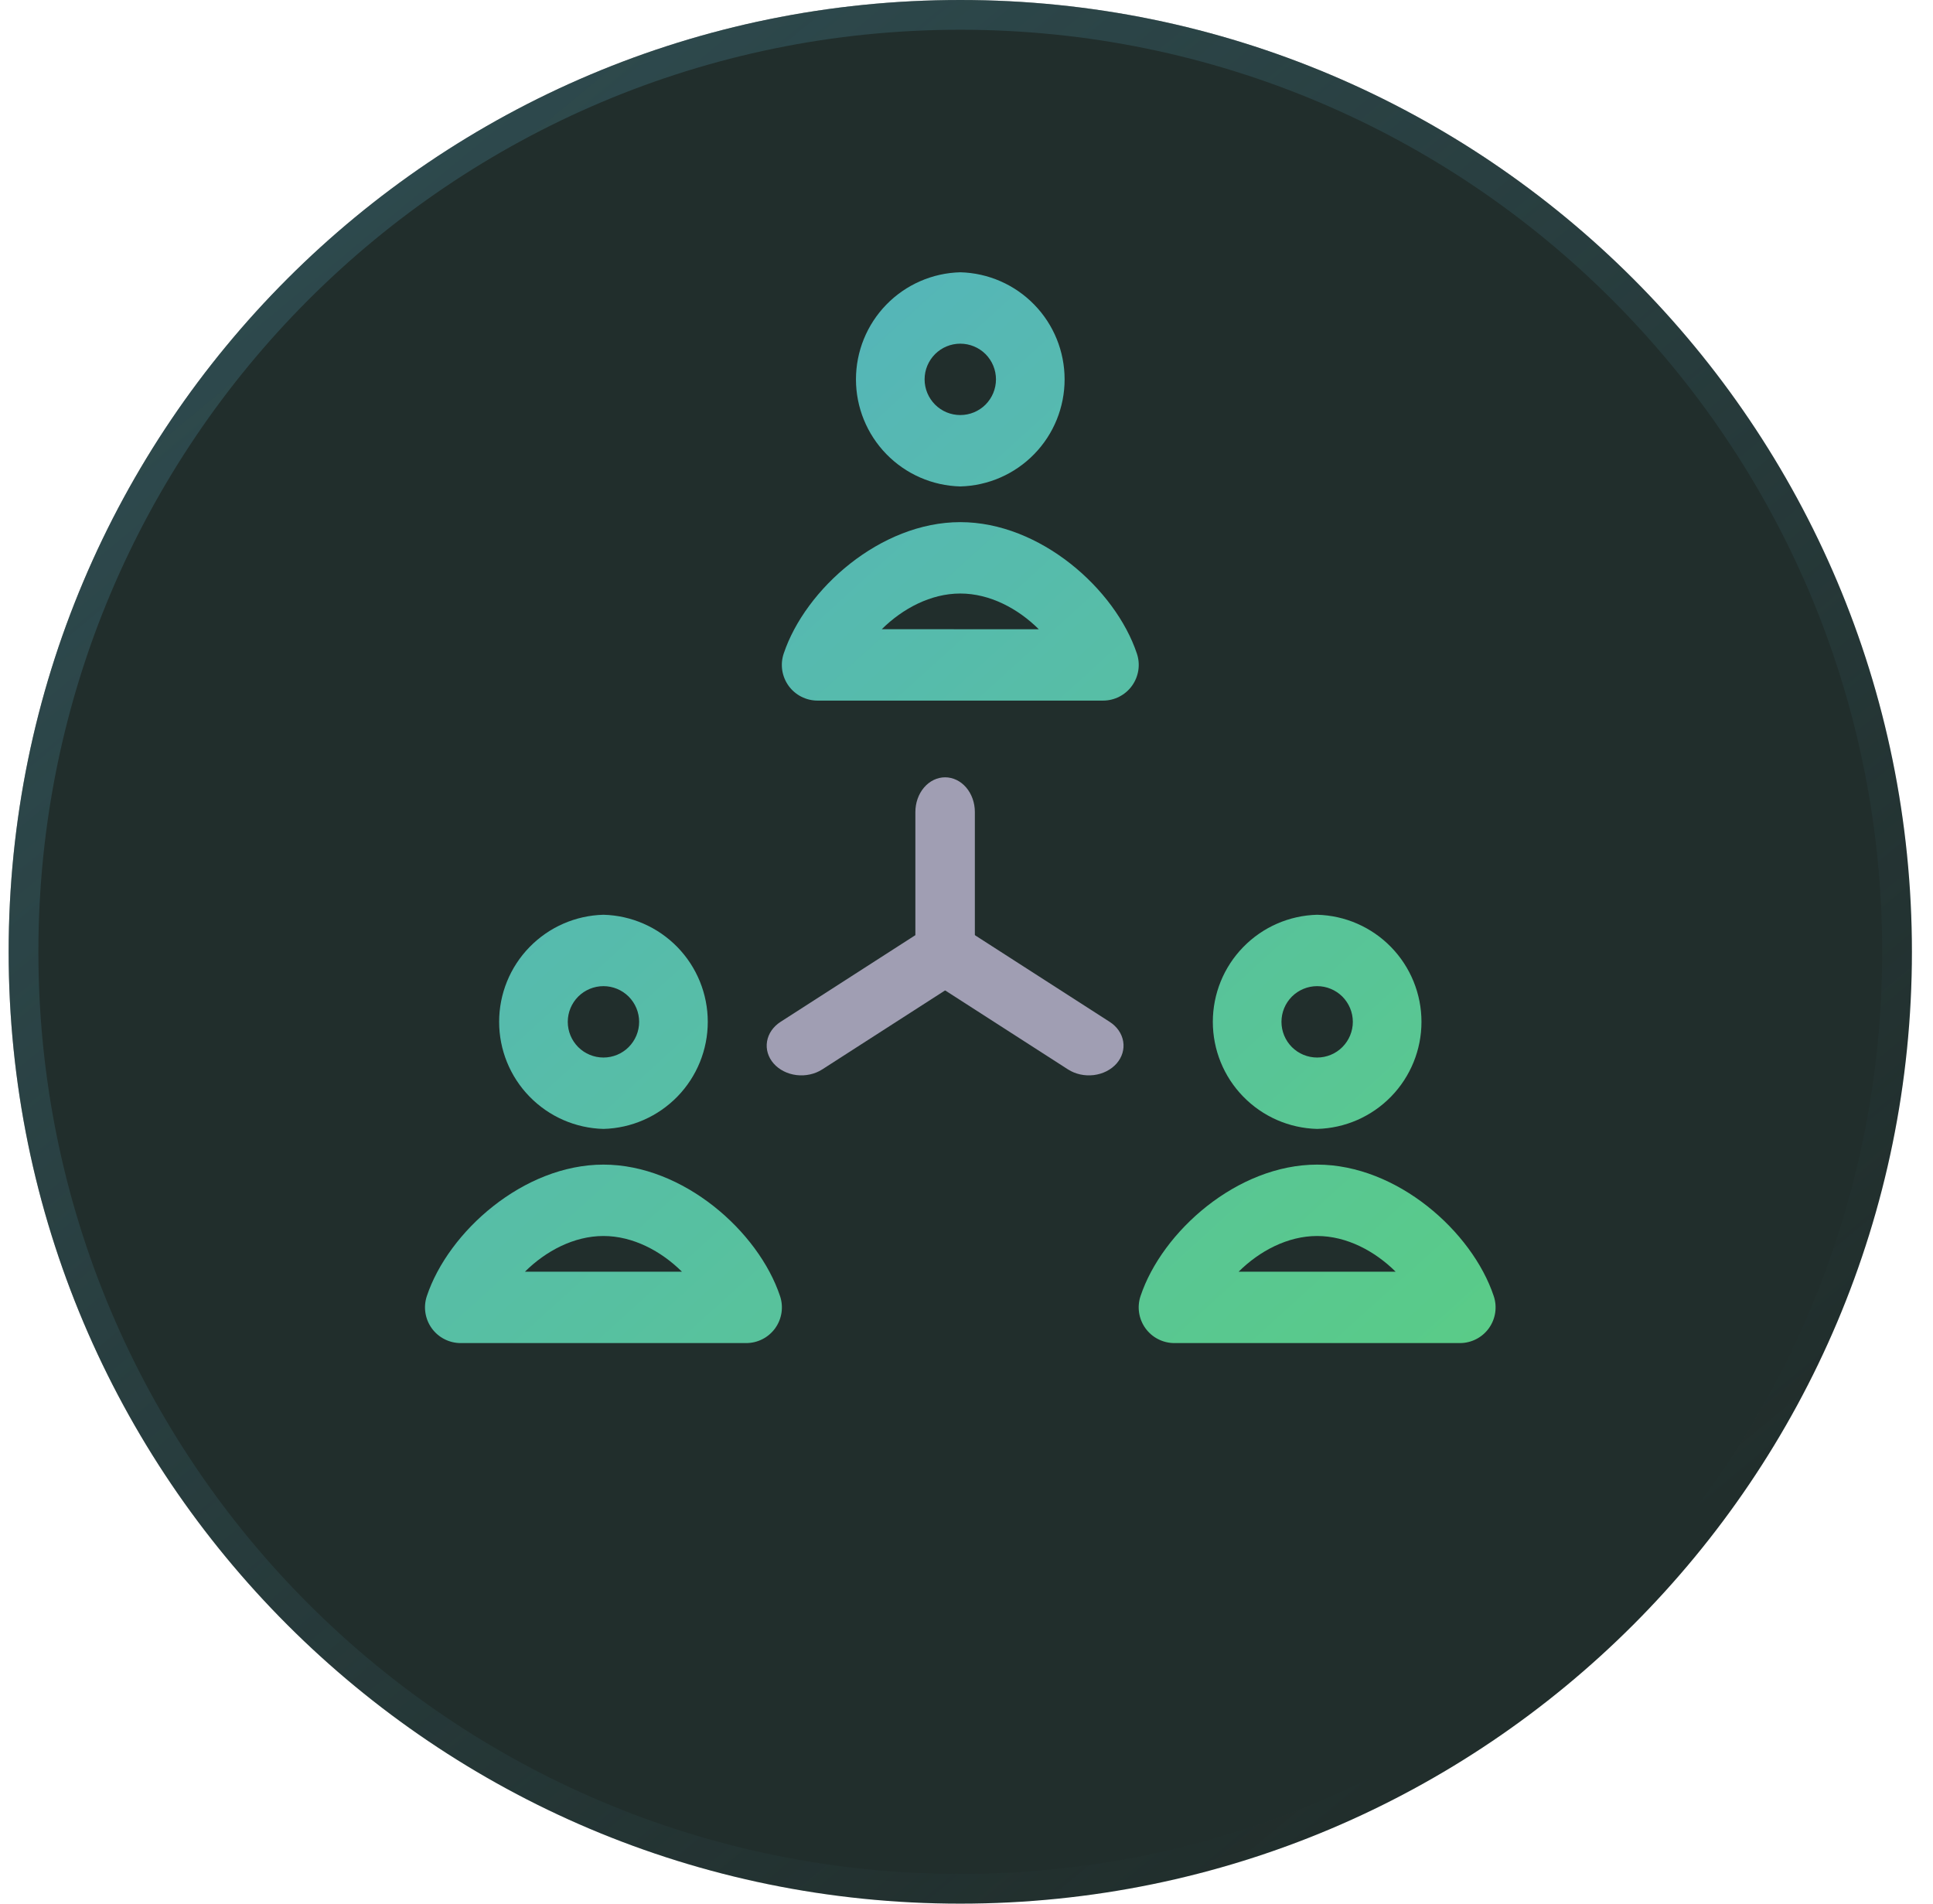 <svg width="65" height="64" viewBox="0 0 65 64" fill="none" xmlns="http://www.w3.org/2000/svg">
<path d="M32.291 64C49.964 64 64.291 49.673 64.291 32C64.291 14.327 49.964 0 32.291 0C14.618 0 0.291 14.327 0.291 32C0.291 49.673 14.618 64 32.291 64Z" fill="#212E2C"/>
<path d="M63.791 32C63.791 49.397 49.688 63.5 32.291 63.5C14.894 63.5 0.791 49.397 0.791 32C0.791 14.603 14.894 0.5 32.291 0.5C49.688 0.5 63.791 14.603 63.791 32Z" stroke="url(#paint0_linear_1206_825)" stroke-opacity="0.5"/>
<path fill-rule="evenodd" clip-rule="evenodd" d="M32.291 9.154C31.353 9.178 30.46 9.568 29.805 10.241C29.15 10.913 28.783 11.815 28.783 12.754C28.783 13.693 29.15 14.595 29.805 15.267C30.46 15.94 31.353 16.33 32.291 16.354C33.23 16.33 34.122 15.94 34.777 15.267C35.433 14.595 35.799 13.693 35.799 12.754C35.799 11.815 35.433 10.913 34.777 10.241C34.122 9.568 33.23 9.178 32.291 9.154ZM32.291 11.554C32.609 11.554 32.915 11.681 33.14 11.905C33.365 12.131 33.491 12.436 33.491 12.754C33.491 13.072 33.365 13.377 33.14 13.603C32.915 13.828 32.609 13.954 32.291 13.954C31.973 13.954 31.668 13.828 31.443 13.603C31.218 13.377 31.091 13.072 31.091 12.754C31.091 12.436 31.218 12.131 31.443 11.905C31.668 11.681 31.973 11.554 32.291 11.554ZM20.292 30.754C19.353 30.778 18.461 31.168 17.806 31.841C17.15 32.513 16.784 33.415 16.784 34.354C16.784 35.293 17.15 36.195 17.806 36.867C18.461 37.54 19.353 37.93 20.292 37.954C21.23 37.93 22.122 37.54 22.778 36.867C23.433 36.195 23.8 35.293 23.8 34.354C23.8 33.415 23.433 32.513 22.778 31.841C22.122 31.168 21.23 30.778 20.292 30.754ZM20.292 33.154C20.61 33.154 20.915 33.281 21.14 33.505C21.365 33.731 21.492 34.036 21.492 34.354C21.492 34.672 21.365 34.977 21.14 35.203C20.915 35.428 20.61 35.554 20.292 35.554C19.974 35.554 19.668 35.428 19.443 35.203C19.218 34.977 19.092 34.672 19.092 34.354C19.092 34.036 19.218 33.731 19.443 33.505C19.668 33.281 19.974 33.154 20.292 33.154ZM44.291 30.754C43.352 30.778 42.46 31.168 41.805 31.841C41.149 32.513 40.783 33.415 40.783 34.354C40.783 35.293 41.149 36.195 41.805 36.867C42.46 37.54 43.352 37.93 44.291 37.954C45.23 37.93 46.121 37.54 46.777 36.867C47.432 36.195 47.799 35.293 47.799 34.354C47.799 33.415 47.432 32.513 46.777 31.841C46.121 31.168 45.23 30.778 44.291 30.754ZM44.291 33.154C44.609 33.154 44.914 33.281 45.139 33.505C45.364 33.731 45.491 34.036 45.491 34.354C45.491 34.672 45.364 34.977 45.139 35.203C44.914 35.428 44.609 35.554 44.291 35.554C43.973 35.554 43.667 35.428 43.442 35.203C43.217 34.977 43.091 34.672 43.091 34.354C43.091 34.036 43.217 33.731 43.442 33.505C43.667 33.281 43.973 33.154 44.291 33.154ZM26.353 21.974C26.292 22.154 26.276 22.346 26.304 22.535C26.333 22.723 26.406 22.901 26.517 23.056C26.628 23.21 26.775 23.336 26.944 23.422C27.114 23.509 27.301 23.554 27.491 23.554H37.091C37.281 23.554 37.469 23.509 37.638 23.422C37.808 23.336 37.954 23.21 38.065 23.056C38.176 22.901 38.249 22.723 38.278 22.535C38.307 22.346 38.29 22.154 38.23 21.974C37.505 19.804 34.977 17.554 32.291 17.554C29.606 17.554 27.078 19.804 26.353 21.974ZM29.651 21.154C30.351 20.46 31.299 19.954 32.291 19.954C33.284 19.954 34.232 20.46 34.931 21.155L29.651 21.154ZM14.353 43.574C14.293 43.754 14.276 43.946 14.305 44.135C14.334 44.323 14.406 44.501 14.518 44.656C14.629 44.81 14.775 44.936 14.945 45.022C15.114 45.109 15.302 45.154 15.492 45.154H25.091C25.282 45.154 25.469 45.109 25.639 45.022C25.808 44.936 25.954 44.81 26.066 44.656C26.177 44.501 26.25 44.323 26.279 44.135C26.307 43.946 26.291 43.754 26.23 43.574C25.506 41.404 22.977 39.154 20.292 39.154C17.606 39.154 15.078 41.404 14.353 43.574ZM17.652 42.754C18.351 42.06 19.299 41.554 20.292 41.554C21.284 41.554 22.232 42.06 22.932 42.755L17.652 42.754ZM38.352 43.574C38.292 43.754 38.275 43.946 38.304 44.135C38.333 44.323 38.406 44.501 38.517 44.656C38.628 44.81 38.774 44.936 38.944 45.022C39.113 45.109 39.301 45.154 39.491 45.154H49.091C49.281 45.154 49.468 45.109 49.638 45.022C49.807 44.936 49.954 44.81 50.065 44.656C50.176 44.501 50.249 44.323 50.278 44.135C50.306 43.946 50.29 43.754 50.229 43.574C49.505 41.404 46.976 39.154 44.291 39.154C41.605 39.154 39.077 41.404 38.352 43.574ZM41.651 42.754C42.35 42.06 43.298 41.554 44.291 41.554C45.283 41.554 46.231 42.06 46.931 42.755L41.651 42.754Z" fill="url(#paint1_linear_1206_825)"/>
<path fill-rule="evenodd" clip-rule="evenodd" d="M32.781 31.966V27.299C32.781 26.99 32.676 26.693 32.488 26.474C32.301 26.256 32.046 26.133 31.781 26.133C31.516 26.133 31.261 26.256 31.074 26.474C30.886 26.693 30.781 26.99 30.781 27.299V31.966C30.781 32.276 30.886 32.572 31.074 32.791C31.261 33.01 31.516 33.133 31.781 33.133C32.046 33.133 32.301 33.01 32.488 32.791C32.676 32.572 32.781 32.276 32.781 31.966Z" fill="#A09EB3"/>
<path fill-rule="evenodd" clip-rule="evenodd" d="M30.914 31.354L26.248 34.354C26 34.513 25.837 34.75 25.793 35.013C25.749 35.275 25.829 35.542 26.014 35.754C26.2 35.966 26.476 36.106 26.783 36.144C27.089 36.181 27.4 36.113 27.648 35.954L32.314 32.954C32.562 32.795 32.725 32.558 32.769 32.295C32.813 32.033 32.733 31.766 32.548 31.554C32.362 31.342 32.086 31.202 31.779 31.164C31.473 31.127 31.162 31.195 30.914 31.354Z" fill="#A09EB3"/>
<path fill-rule="evenodd" clip-rule="evenodd" d="M31.248 32.954L35.914 35.954C36.162 36.113 36.473 36.181 36.779 36.144C37.086 36.106 37.362 35.966 37.548 35.754C37.733 35.542 37.813 35.275 37.769 35.013C37.725 34.75 37.562 34.513 37.314 34.354L32.648 31.354C32.525 31.275 32.386 31.218 32.237 31.185C32.089 31.153 31.934 31.145 31.783 31.164C31.476 31.202 31.2 31.342 31.014 31.554C30.829 31.766 30.749 32.033 30.793 32.295C30.837 32.558 31 32.795 31.248 32.954Z" fill="#A09EB3"/>
<defs>
<linearGradient id="paint0_linear_1206_825" x1="0.291" y1="13.766" x2="41.879" y2="64" gradientUnits="userSpaceOnUse">
<stop stop-color="#3B6670"/>
<stop offset="1" stop-color="#3B6670" stop-opacity="0"/>
<stop offset="1" stop-color="#3B6670" stop-opacity="0"/>
</linearGradient>
<linearGradient id="paint1_linear_1206_825" x1="14.291" y1="9.154" x2="50.291" y2="48.875" gradientUnits="userSpaceOnUse">
<stop stop-color="#54B0C5"/>
<stop offset="1" stop-color="#5ACD84"/>
</linearGradient>
</defs>
</svg>
